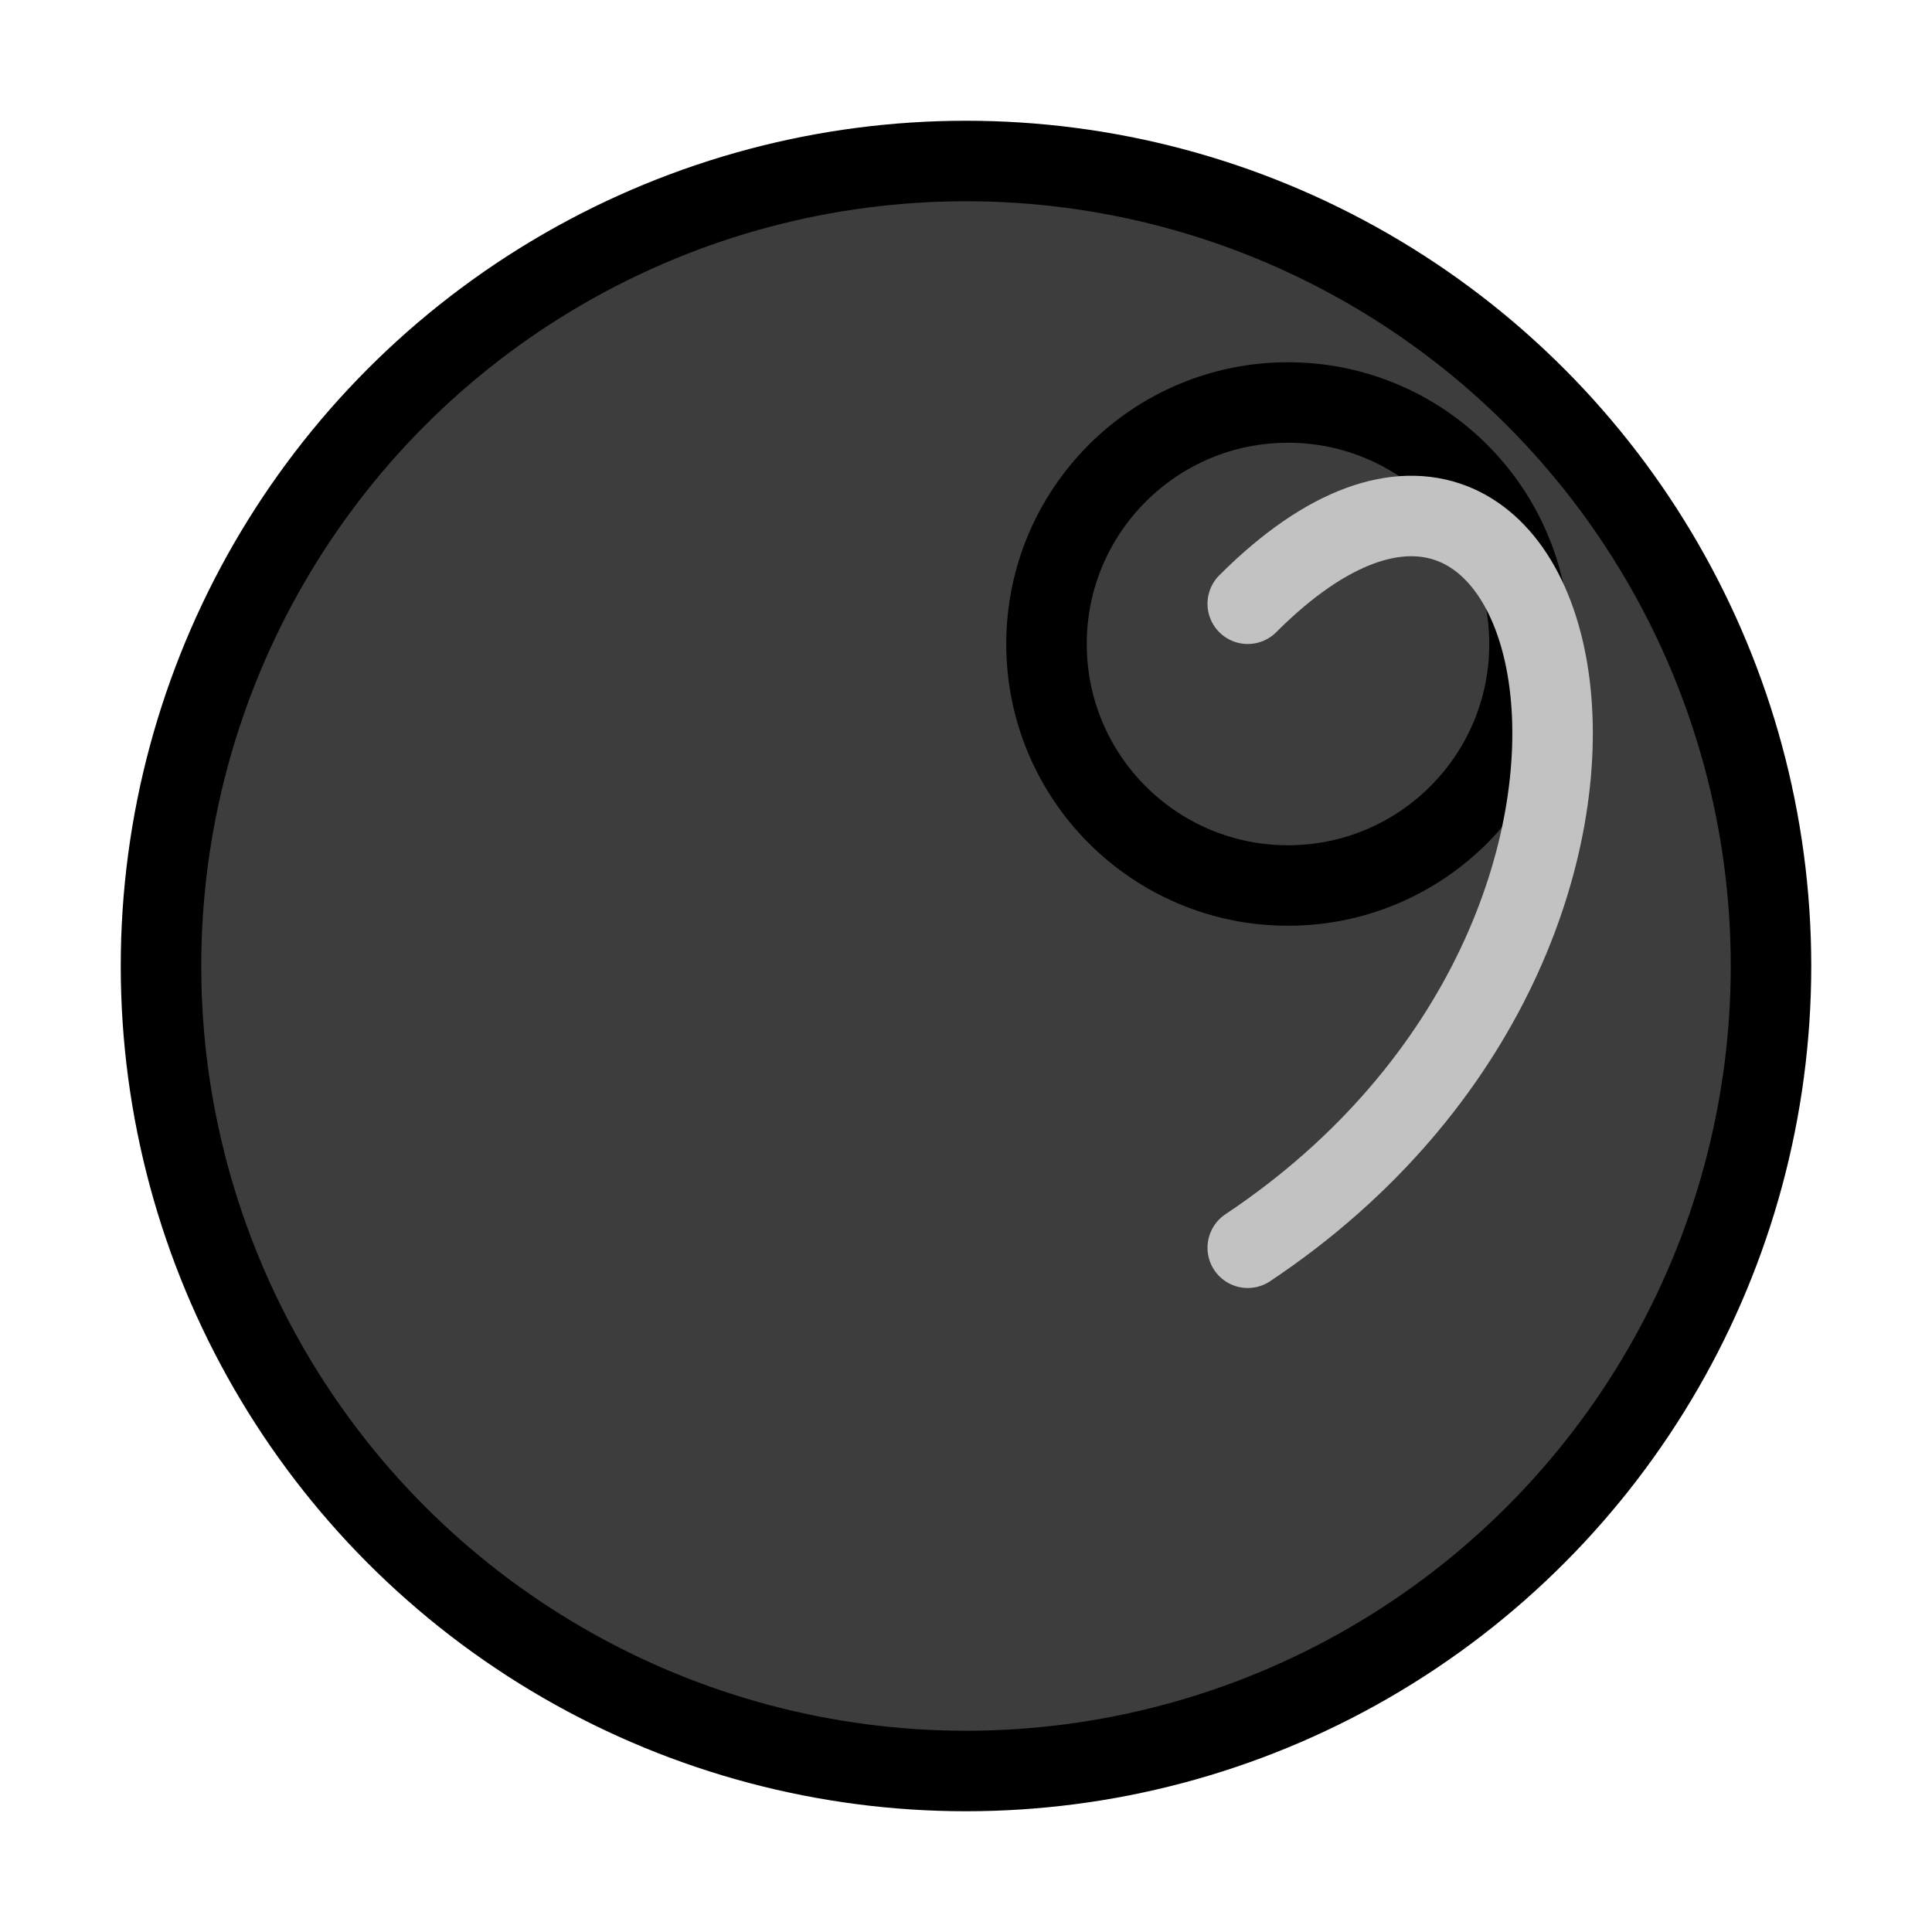 <?xml version="1.0" encoding="UTF-8" standalone="yes"?>

<svg version="1.1" xmlns="http://www.w3.org/2000/svg" xml:space="preserve"
     xmlns:xlink="http://www.w3.org/1999/xlink"
     id="icon"
     width="48px" height="48px"
     viewBox="-23 -23 48 48"

     fill=  "#3D3D3D"
     stroke="#000000"
     stroke-width="2"
     stroke-linecap="round"
     stroke-linejoin="round">

  <defs>

    <filter id="shadow" color-interpolation-filters="sRGB">
      <feFlood        result="black" flood-color="hsl(0, 0%, 0%)" flood-opacity="0.5"/>
      <feComposite    result="cut-out" in="black" in2="SourceGraphic" operator="in"/>
      <feGaussianBlur result="blur" in="cut-out" stdDeviation="1"/>
      <feOffset       result="offset" dx="1" dy="1"/>
      <feComposite    result="final" in="SourceGraphic" in2="offset" operator="over"/>
    </filter>

  </defs>

  <g id="background"
     filter="url(#shadow)">

    <circle cx="0" cy="0" r="20"/>
    <circle cx="8" cy="-8" r="6"/>

  </g>

  <g id="fuse"
     fill="none"
     stroke="#C2C2C2">

    <path d="M 8 -8 c 8 -8 12 8 0 16"/>

  </g>

<!--
  <g id="fire"
     fill=  "#FF9900"
     stroke="#F24033"
     stroke-width="1.5">

    <circle cx="8" cy="8" r="2.5"/>

  </g>
-->

</svg>
